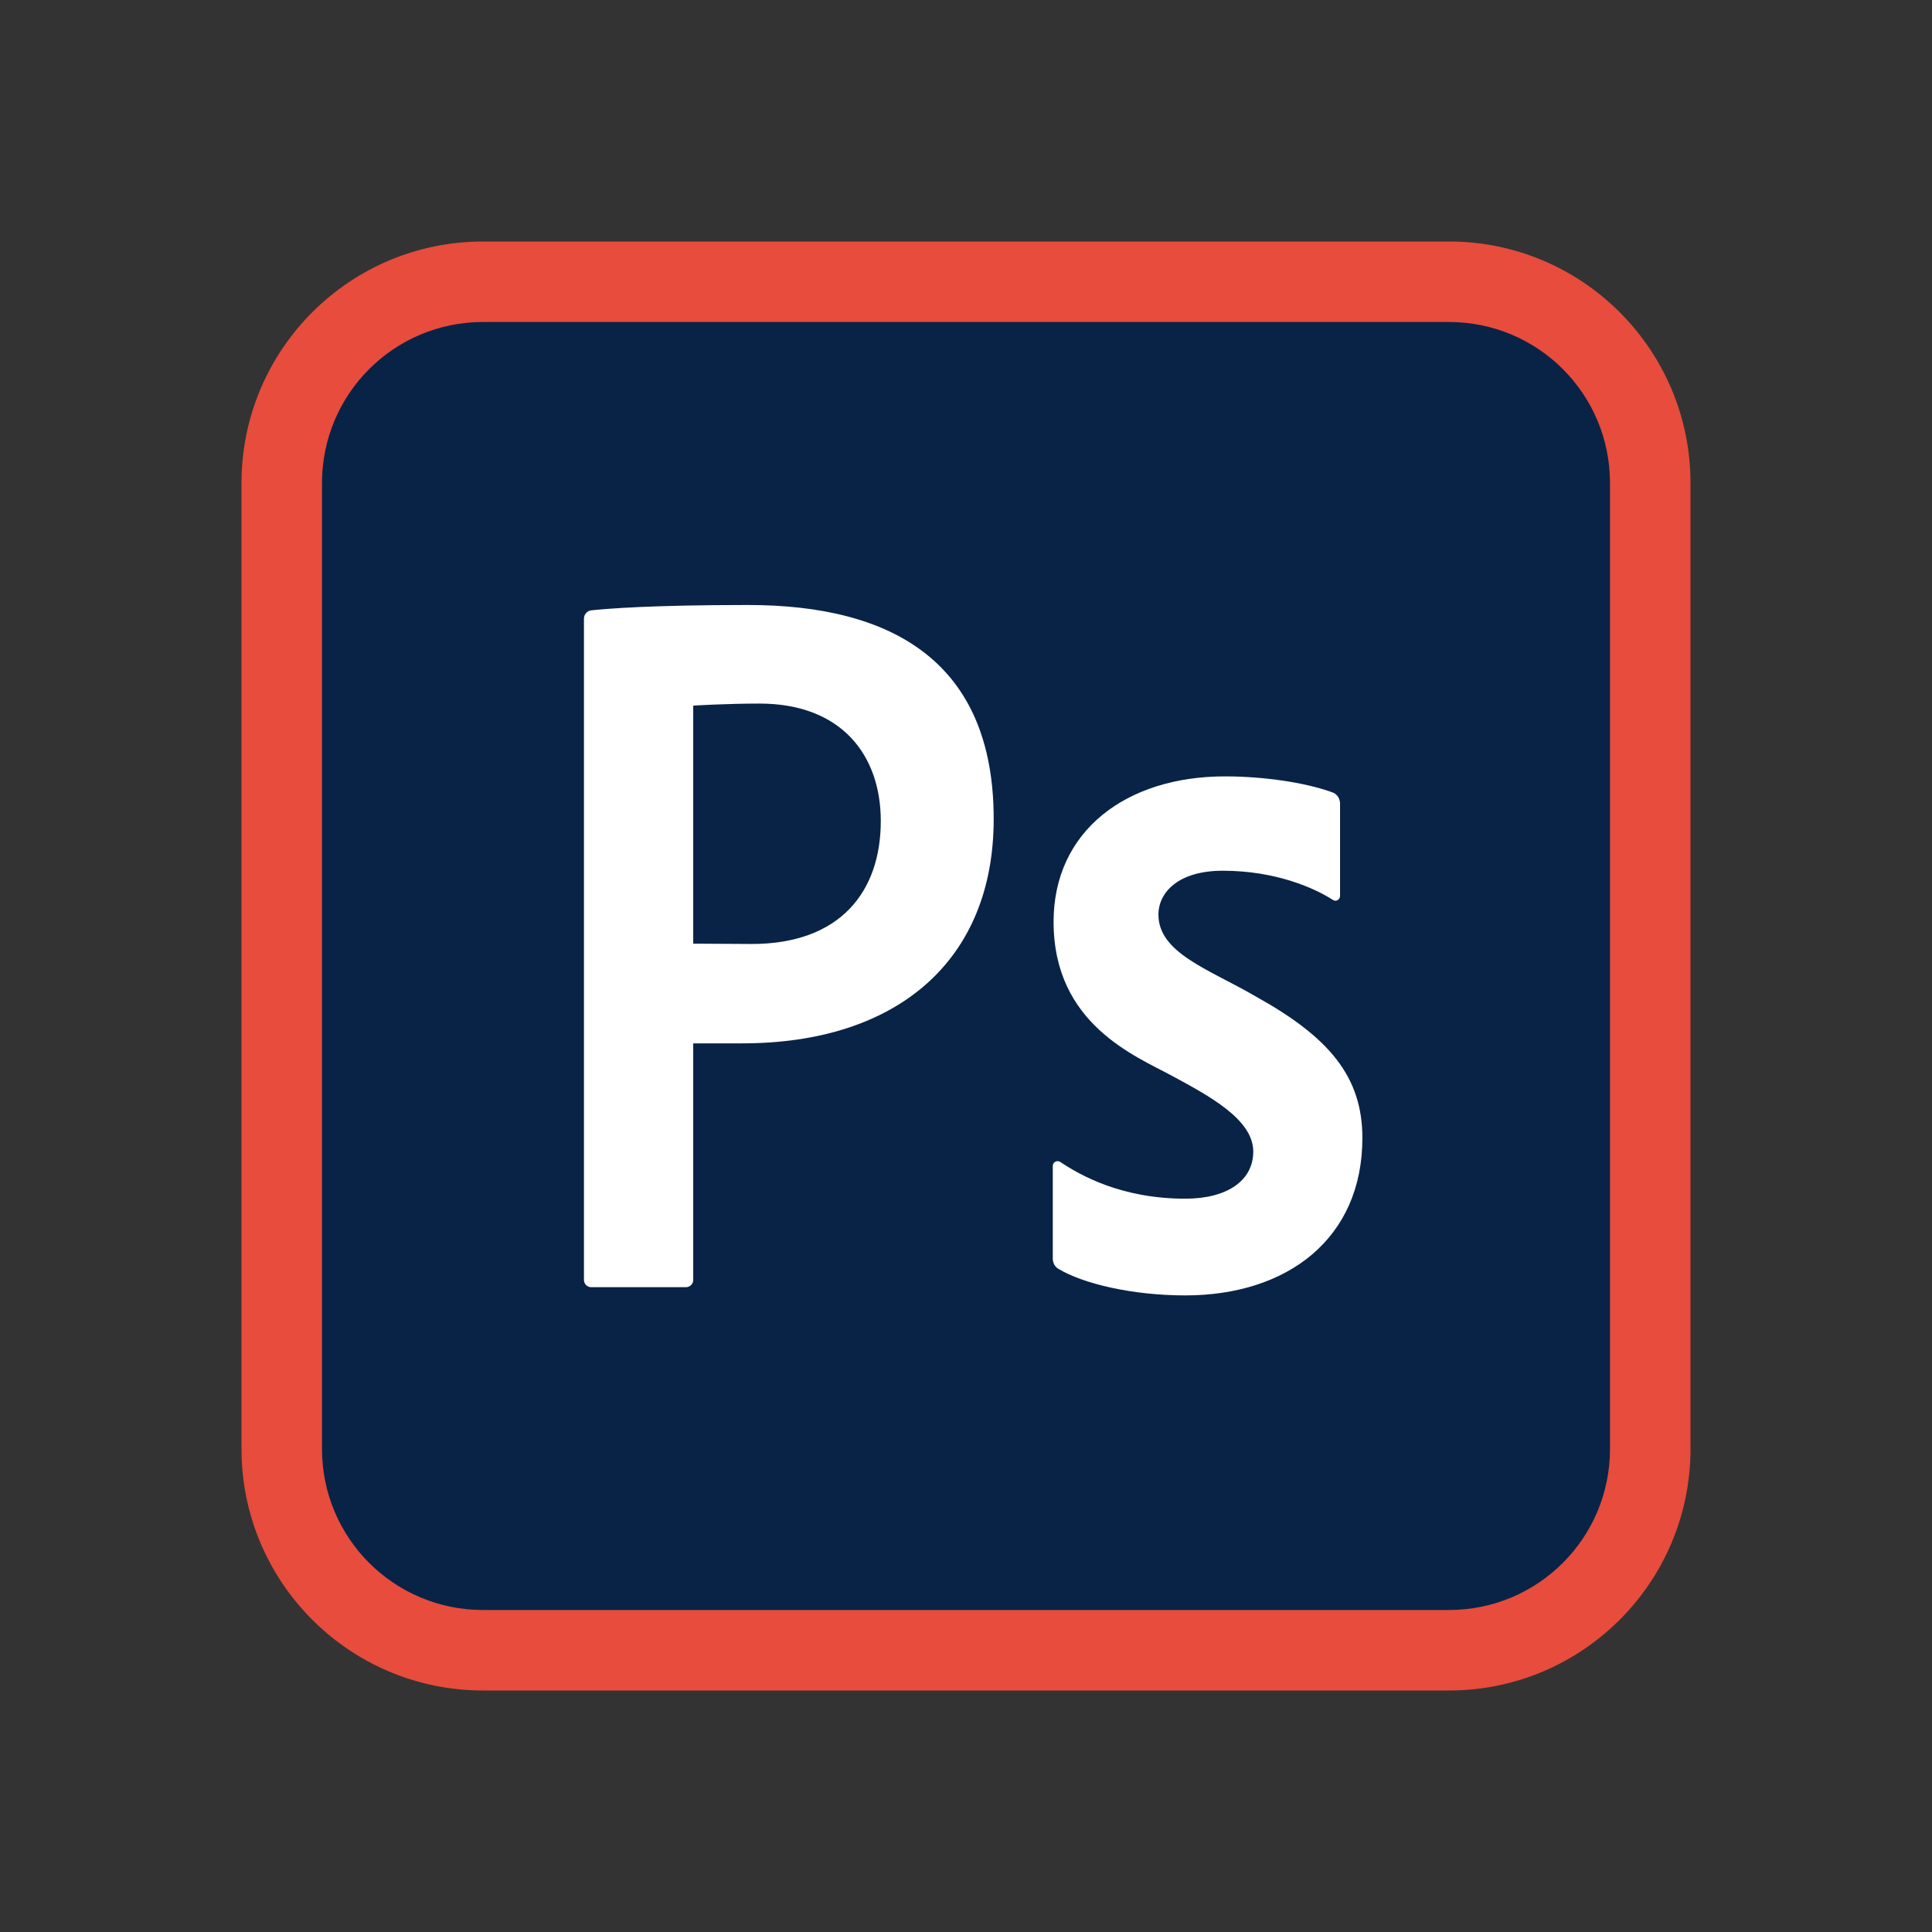 <?xml version="1.0" encoding="UTF-8"?>
<svg xmlns="http://www.w3.org/2000/svg" xmlns:xlink="http://www.w3.org/1999/xlink" viewBox="0 0 48 48" width="48px" height="48px">
<rect x="0" y="0" width="48" height="48" fill="#333333" stroke="none"/>
<g id="surface5863699">
<path style=" stroke:none;fill-rule:nonzero;fill:rgb(90.588%,29.804%,23.529%);fill-opacity:1;" d="M 36 6 L 12 6 C 8.688 6 6 8.688 6 12 L 6 36 C 6 39.312 8.688 42 12 42 L 36 42 C 39.312 42 42 39.312 42 36 L 42 12 C 42 8.688 39.312 6 36 6 Z M 36 6 "/>
<path style=" stroke:none;fill-rule:nonzero;fill:rgb(3.529%,13.725%,27.843%);fill-opacity:1;" d="M 36 40 L 12 40 C 9.789 40 8 38.211 8 36 L 8 12 C 8 9.789 9.789 8 12 8 L 36 8 C 38.211 8 40 9.789 40 12 L 40 36 C 40 38.211 38.211 40 36 40 Z M 36 40 "/>
<path style=" stroke:none;fill-rule:nonzero;fill:rgb(100%,100%,100%);fill-opacity:1;" d="M 14.508 15.371 C 14.508 15.266 14.586 15.176 14.688 15.164 C 15.09 15.121 16.203 15.031 18.586 15.031 C 22.176 15.031 24.688 16.453 24.688 20.348 C 24.688 23.859 22.297 25.922 18.438 25.922 C 18.215 25.922 17.988 25.922 17.223 25.922 L 17.223 31.801 C 17.223 31.898 17.141 31.98 17.043 31.98 L 14.688 31.98 C 14.59 31.98 14.508 31.898 14.508 31.801 Z M 17.223 23.445 C 17.223 23.445 18.41 23.453 18.676 23.453 C 20.879 23.453 21.883 22.148 21.883 20.398 C 21.883 18.762 20.906 17.48 18.871 17.48 C 18.031 17.48 17.223 17.531 17.223 17.531 Z M 17.223 23.445 "/>
<path style=" stroke:none;fill-rule:nonzero;fill:rgb(100%,100%,100%);fill-opacity:1;" d="M 26.156 28.969 C 26.156 28.875 26.258 28.816 26.34 28.867 C 26.844 29.203 27.863 29.781 29.449 29.781 C 30.484 29.781 31.137 29.336 31.137 28.609 C 31.137 27.809 30.031 27.223 29.121 26.73 C 28.215 26.238 26.176 25.445 26.176 22.902 C 26.176 20.648 27.977 19.289 30.434 19.289 C 31.371 19.289 32.41 19.434 33.109 19.688 C 33.223 19.73 33.293 19.844 33.293 19.965 L 33.293 22.258 C 33.293 22.352 33.195 22.41 33.117 22.359 C 32.676 22.074 31.711 21.633 30.379 21.633 C 29.27 21.633 28.781 22.176 28.781 22.723 C 28.781 23.688 30.062 24.09 31.215 24.766 C 33.012 25.766 33.848 26.742 33.848 28.273 C 33.848 30.777 31.98 32.184 29.449 32.184 C 28.145 32.184 26.914 31.898 26.289 31.52 C 26.199 31.465 26.156 31.367 26.156 31.266 Z M 26.156 28.969 "/>
</g>
</svg>
